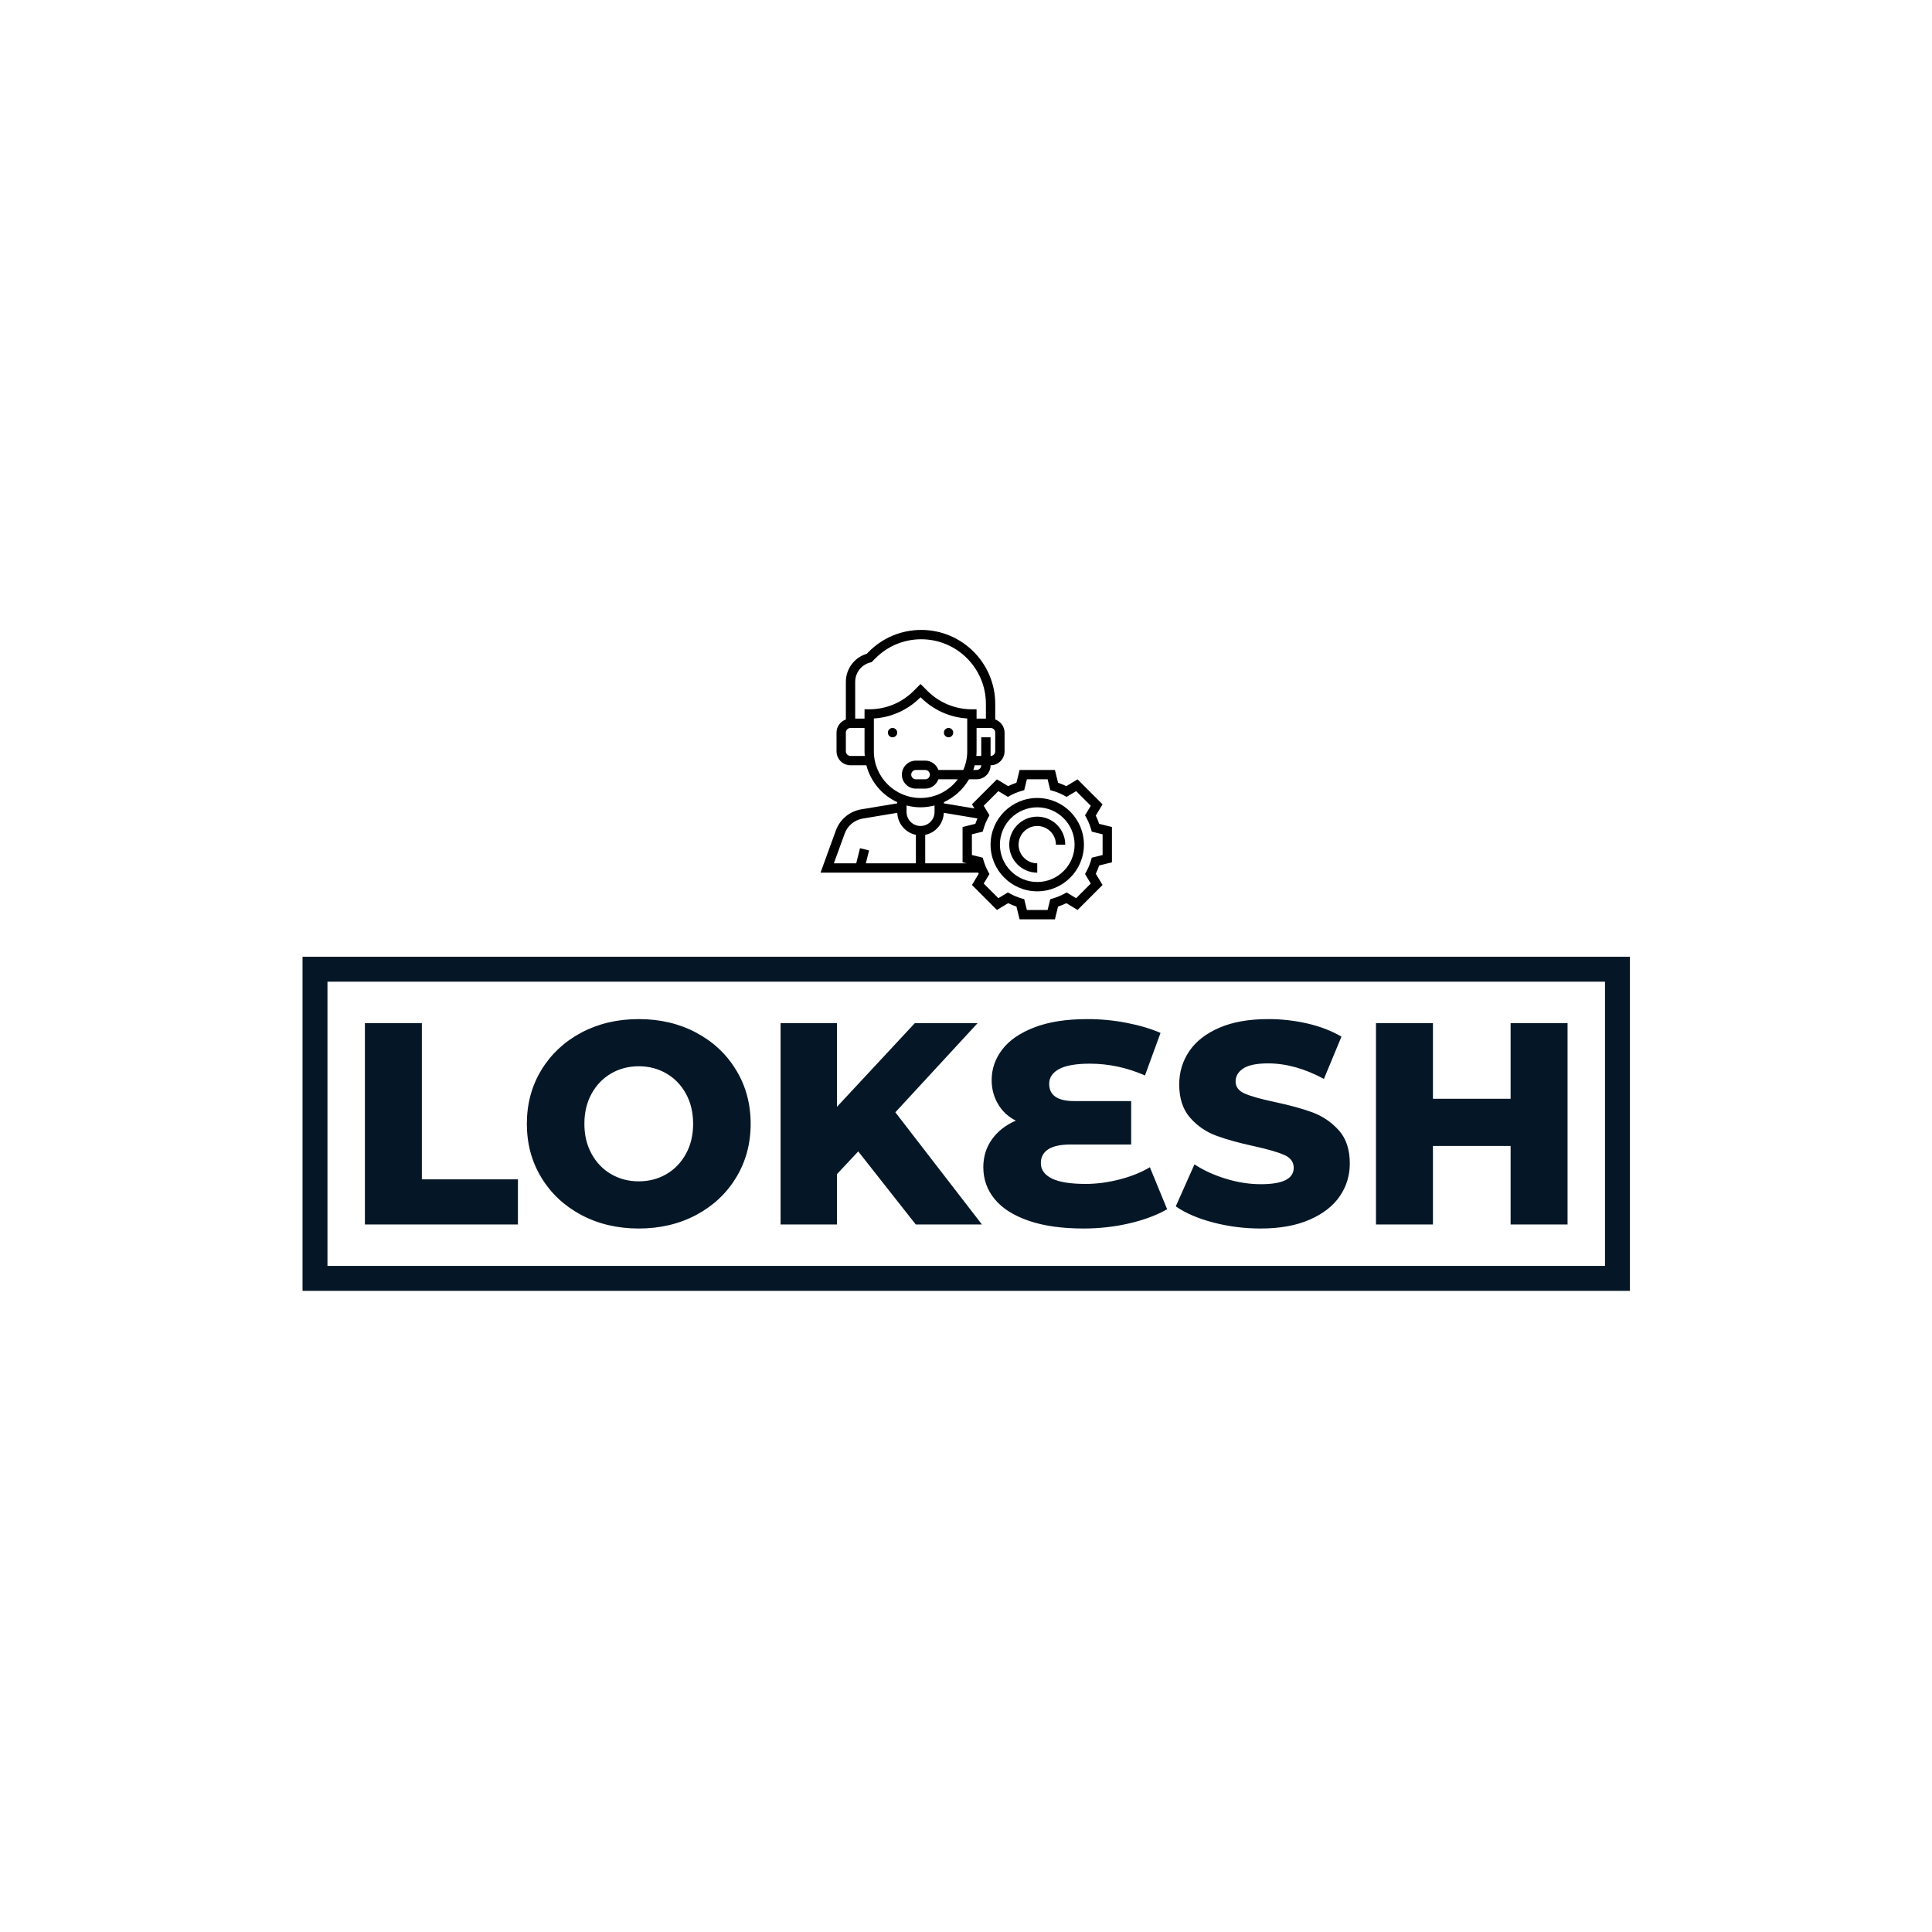 <svg xmlns="http://www.w3.org/2000/svg" version="1.1" xmlns:xlink="http://www.w3.org/1999/xlink" xmlns:svgjs="http://svgjs.dev/svgjs" width="1000" height="1000" viewBox="0 0 1000 1000"><rect width="1000" height="1000" fill="#ffffff"></rect><g transform="matrix(0.7,0,0,0.7,150.119,326.372)"><svg viewBox="0 0 356 177" data-background-color="#051726" preserveAspectRatio="xMidYMid meet" height="497" width="1000" xmlns="http://www.w3.org/2000/svg" xmlns:xlink="http://www.w3.org/1999/xlink"><defs></defs><g id="tight-bounds" transform="matrix(1,0,0,1,-0.06,-0.164)"><svg viewBox="0 0 356.121 177.328" height="177.328" width="356.121"><g><svg viewBox="0 0 356.121 177.328" height="177.328" width="356.121"><g transform="matrix(1,0,0,1,0,82.781)"><svg viewBox="0 0 356.121 94.547" height="94.547" width="356.121"><g><path d="M0 94.547v-94.547h356.121v94.547z" fill="#ffffff" stroke="transparent" stroke-width="0" rx="0%" data-fill-palette-color="tertiary"></path><path d="M3.283 91.264v-87.981h349.554v87.981z" fill="#051726" stroke="transparent" stroke-width="0" rx="0%" data-fill-palette-color="quaternary"></path><path d="M9.85 84.697v-74.847h336.421v74.847z" fill="#ffffff" stroke="transparent" stroke-width="0" data-fill-palette-color="tertiary"></path></g><g transform="matrix(1,0,0,1,19.7,19.7)"><svg viewBox="0 0 316.721 55.148" height="55.148" width="316.721"><g><svg viewBox="0 0 316.721 55.148" height="55.148" width="316.721"><g transform="matrix(1,0,0,1,0,0)"><svg width="316.721" viewBox="3.5 -35.7 209.04 36.4" height="55.148" data-palette-color="#051726"><path d="M3.5 0L3.5-35 13.4-35 13.4-7.85 30.1-7.85 30.1 0 3.5 0ZM51.1 0.7Q45.55 0.7 41.12-1.65 36.7-4 34.17-8.15 31.65-12.3 31.65-17.5L31.65-17.5Q31.65-22.7 34.17-26.85 36.7-31 41.12-33.35 45.55-35.7 51.1-35.7L51.1-35.7Q56.65-35.7 61.07-33.35 65.5-31 68.02-26.85 70.55-22.7 70.55-17.5L70.55-17.5Q70.55-12.3 68.02-8.15 65.5-4 61.07-1.65 56.65 0.7 51.1 0.7L51.1 0.7ZM51.1-7.5Q53.75-7.5 55.9-8.75 58.05-10 59.3-12.28 60.55-14.55 60.55-17.5L60.55-17.5Q60.55-20.45 59.3-22.73 58.05-25 55.9-26.25 53.75-27.5 51.1-27.5L51.1-27.5Q48.45-27.5 46.3-26.25 44.15-25 42.9-22.73 41.65-20.45 41.65-17.5L41.65-17.5Q41.65-14.55 42.9-12.28 44.15-10 46.3-8.75 48.45-7.5 51.1-7.5L51.1-7.5ZM99.25 0L89.25-12.7 85.55-8.75 85.55 0 75.75 0 75.75-35 85.55-35 85.55-20.45 99.09-35 110-35 95.7-19.5 110.75 0 99.25 0ZM139.94-9.95L142.94-2.65Q140.24-1.1 136.39-0.2 132.54 0.7 128.39 0.7L128.39 0.7Q122.79 0.7 118.87-0.65 114.94-2 112.97-4.4 110.99-6.8 110.99-9.95L110.99-9.95Q110.99-12.7 112.49-14.8 113.99-16.9 116.64-18.05L116.64-18.05Q114.59-19.1 113.52-20.98 112.44-22.85 112.44-25.1L112.44-25.1Q112.44-28 114.27-30.4 116.09-32.8 119.84-34.25 123.59-35.7 129.09-35.7L129.09-35.7Q132.54-35.7 135.89-35.05 139.24-34.4 141.79-33.3L141.79-33.3 139.09-25.9Q134.44-27.95 129.49-27.95L129.49-27.95Q125.94-27.95 124.19-27.03 122.44-26.1 122.44-24.45L122.44-24.45Q122.44-21.45 126.79-21.45L126.79-21.45 136.69-21.45 136.69-13.9 126.14-13.9Q123.59-13.9 122.29-13.08 120.99-12.25 120.99-10.65L120.99-10.65Q120.99-8.95 122.89-8 124.79-7.05 128.79-7.05L128.79-7.05Q131.64-7.05 134.67-7.83 137.69-8.6 139.94-9.95L139.94-9.95ZM159.19 0.7Q154.94 0.7 150.94-0.35 146.94-1.4 144.44-3.15L144.44-3.15 147.69-10.45Q150.04-8.9 153.14-7.95 156.24-7 159.24-7L159.24-7Q164.94-7 164.94-9.85L164.94-9.85Q164.94-11.35 163.32-12.08 161.69-12.8 158.09-13.6L158.09-13.6Q154.14-14.45 151.49-15.43 148.84-16.4 146.94-18.55 145.04-20.7 145.04-24.35L145.04-24.35Q145.04-27.55 146.79-30.13 148.54-32.7 152.02-34.2 155.49-35.7 160.54-35.7L160.54-35.7Q163.99-35.7 167.34-34.93 170.69-34.15 173.24-32.65L173.24-32.65 170.19-25.3Q165.19-28 160.49-28L160.49-28Q157.54-28 156.19-27.13 154.84-26.25 154.84-24.85L154.84-24.85Q154.84-23.45 156.44-22.75 158.04-22.05 161.59-21.3L161.59-21.3Q165.59-20.45 168.22-19.48 170.84-18.5 172.77-16.38 174.69-14.25 174.69-10.6L174.69-10.6Q174.69-7.45 172.94-4.9 171.19-2.35 167.69-0.83 164.19 0.7 159.19 0.7L159.19 0.7ZM202.64-35L212.54-35 212.54 0 202.64 0 202.64-13.65 189.14-13.65 189.14 0 179.24 0 179.24-35 189.14-35 189.14-21.85 202.64-21.85 202.64-35Z" opacity="1" transform="matrix(1,0,0,1,0,0)" fill="#051726" class="undefined-text-0" data-fill-palette-color="quaternary" id="text-0"></path></svg></g></svg></g></svg></g></svg></g><g transform="matrix(1,0,0,1,139.69,0)"><svg viewBox="0 0 76.74 76.214" height="76.214" width="76.74"><g><svg xmlns="http://www.w3.org/2000/svg" xmlns:xlink="http://www.w3.org/1999/xlink" version="1.1" x="0" y="0" viewBox="0.572 1 62.428 62" style="enable-background:new 0 0 64 64;" xml:space="preserve" height="76.214" width="76.74" class="icon-icon-0" data-fill-palette-color="accent" id="icon-0"><g fill="#e5f1ee" data-fill-palette-color="accent"><path d="M63 50.782v-7.564l-2.736-0.678c-0.205-0.612-0.448-1.204-0.728-1.77l1.452-2.41-5.349-5.348-2.41 1.451c-0.566-0.28-1.158-0.523-1.769-0.729L50.782 31h-7.564l-0.678 2.735c-0.611 0.205-1.203 0.448-1.769 0.729l-2.41-1.451-5.349 5.348 0.532 0.883L27 38.153v-0.258c2.257-1.04 4.136-2.757 5.376-4.895H34c1.654 0 3-1.346 3-3 1.654 0 3-1.346 3-3v-4c0-1.302-0.839-2.402-2-2.816V16.85C38 8.11 30.89 1 22.151 1c-4.234 0-8.214 1.648-11.207 4.643L10.48 6.105C7.828 6.897 6 9.332 6 12.123v8.061C4.839 20.598 4 21.698 4 23v4c0 1.654 1.346 3 3 3h3.395c0.909 3.513 3.367 6.402 6.605 7.895v0.258l-7.709 1.285c-2.487 0.415-4.566 2.145-5.428 4.513L0.572 53H34.36c0.036 0.076 0.067 0.155 0.104 0.229l-1.452 2.41 5.349 5.348 2.41-1.451c0.566 0.28 1.158 0.523 1.769 0.729L43.218 63h7.564l0.678-2.735c0.611-0.205 1.203-0.448 1.769-0.729l2.41 1.451 5.349-5.348-1.452-2.41c0.28-0.565 0.523-1.157 0.728-1.77L63 50.782zM31.879 51H23v-6.101c2.222-0.453 3.898-2.388 3.982-4.722l7.207 1.201c-0.165 0.379-0.32 0.764-0.453 1.162L31 43.218v7.564L31.879 51zM19 38.605C19.961 38.854 20.963 39 22 39s2.039-0.146 3-0.395V40c0 1.654-1.346 3-3 3s-3-1.346-3-3V38.605zM34 31h-0.7c0.116-0.327 0.217-0.66 0.305-1H35C35 30.552 34.551 31 34 31zM38 27c0 0.552-0.449 1-1 1v-4h-2v4h-1.051C33.977 27.669 34 27.338 34 27v-5h3c0.551 0 1 0.448 1 1V27zM7 28c-0.551 0-1-0.448-1-1v-4c0-0.552 0.449-1 1-1h3v5c0 0.338 0.023 0.669 0.051 1H7zM10 18v2H8v-7.877c0-1.968 1.333-3.676 3.243-4.153l0.269-0.066 0.847-0.847C14.974 4.44 18.451 3 22.151 3 29.787 3 36 9.213 36 16.85V20h-2v-2h-1c-3.602 0-6.988-1.402-9.535-3.949L22 12.585l-1.464 1.466C17.988 16.598 14.602 18 11 18H10zM12 27v-7.031c3.76-0.238 7.262-1.816 9.95-4.504l0.05-0.05 0.05 0.05c2.688 2.688 6.19 4.266 9.95 4.504V27c0 1.422-0.303 2.774-0.841 4h-5.343c-0.414-1.161-1.514-2-2.816-2h-2c-1.654 0-3 1.346-3 3s1.346 3 3 3h2c1.302 0 2.402-0.839 2.816-2h4.165c-1.827 2.423-4.719 4-7.981 4C16.486 37 12 32.514 12 27zM24 32c0 0.552-0.449 1-1 1h-2c-0.551 0-1-0.448-1-1s0.449-1 1-1h2C23.551 31 24 31.448 24 32zM5.743 44.634c0.615-1.691 2.101-2.927 3.877-3.224l7.398-1.233c0.084 2.334 1.76 4.269 3.982 4.722V51H10.281l0.689-2.758-1.94-0.484L8.219 51H3.428L5.743 44.634zM58.678 49.793l-0.161 0.554c-0.25 0.862-0.587 1.682-1.003 2.436l-0.278 0.505 1.232 2.044-3.136 3.137-2.044-1.232-0.505 0.278c-0.756 0.416-1.576 0.754-2.436 1.004l-0.554 0.16L49.218 61h-4.436l-0.575-2.322-0.554-0.16c-0.86-0.25-1.679-0.588-2.436-1.004l-0.505-0.278-2.044 1.232-3.136-3.137 1.232-2.044-0.278-0.505c-0.416-0.754-0.753-1.573-1.003-2.436l-0.161-0.554L33 49.218v-4.436l2.322-0.575 0.161-0.554c0.25-0.862 0.587-1.682 1.003-2.436l0.278-0.505-1.232-2.044 3.136-3.137 2.044 1.232 0.505-0.278c0.756-0.416 1.576-0.754 2.436-1.004l0.554-0.16L44.782 33h4.436l0.575 2.322 0.554 0.16c0.86 0.25 1.679 0.588 2.436 1.004l0.505 0.278 2.044-1.232 3.136 3.137-1.232 2.044 0.278 0.505c0.416 0.754 0.753 1.573 1.003 2.436l0.161 0.554L61 44.782v4.436L58.678 49.793z" fill="#000000" data-fill-palette-color="accent"></path><path d="M47 37c-5.514 0-10 4.486-10 10s4.486 10 10 10 10-4.486 10-10S52.514 37 47 37zM47 55c-4.411 0-8-3.589-8-8s3.589-8 8-8 8 3.589 8 8S51.411 55 47 55z" fill="#000000" data-fill-palette-color="accent"></path><path d="M47 41c-3.309 0-6 2.691-6 6s2.691 6 6 6v-2c-2.206 0-4-1.794-4-4s1.794-4 4-4 4 1.794 4 4h2C53 43.691 50.309 41 47 41z" fill="#000000" data-fill-palette-color="accent"></path><circle cx="16" cy="23" r="1.0" fill="#000000" data-fill-palette-color="accent"></circle><circle cx="28" cy="23" r="1.0" fill="#000000" data-fill-palette-color="accent"></circle></g></svg></g></svg></g><g></g></svg></g></svg><rect width="356.121" height="177.328" fill="none" stroke="none" visibility="hidden"></rect></g></svg></g></svg>